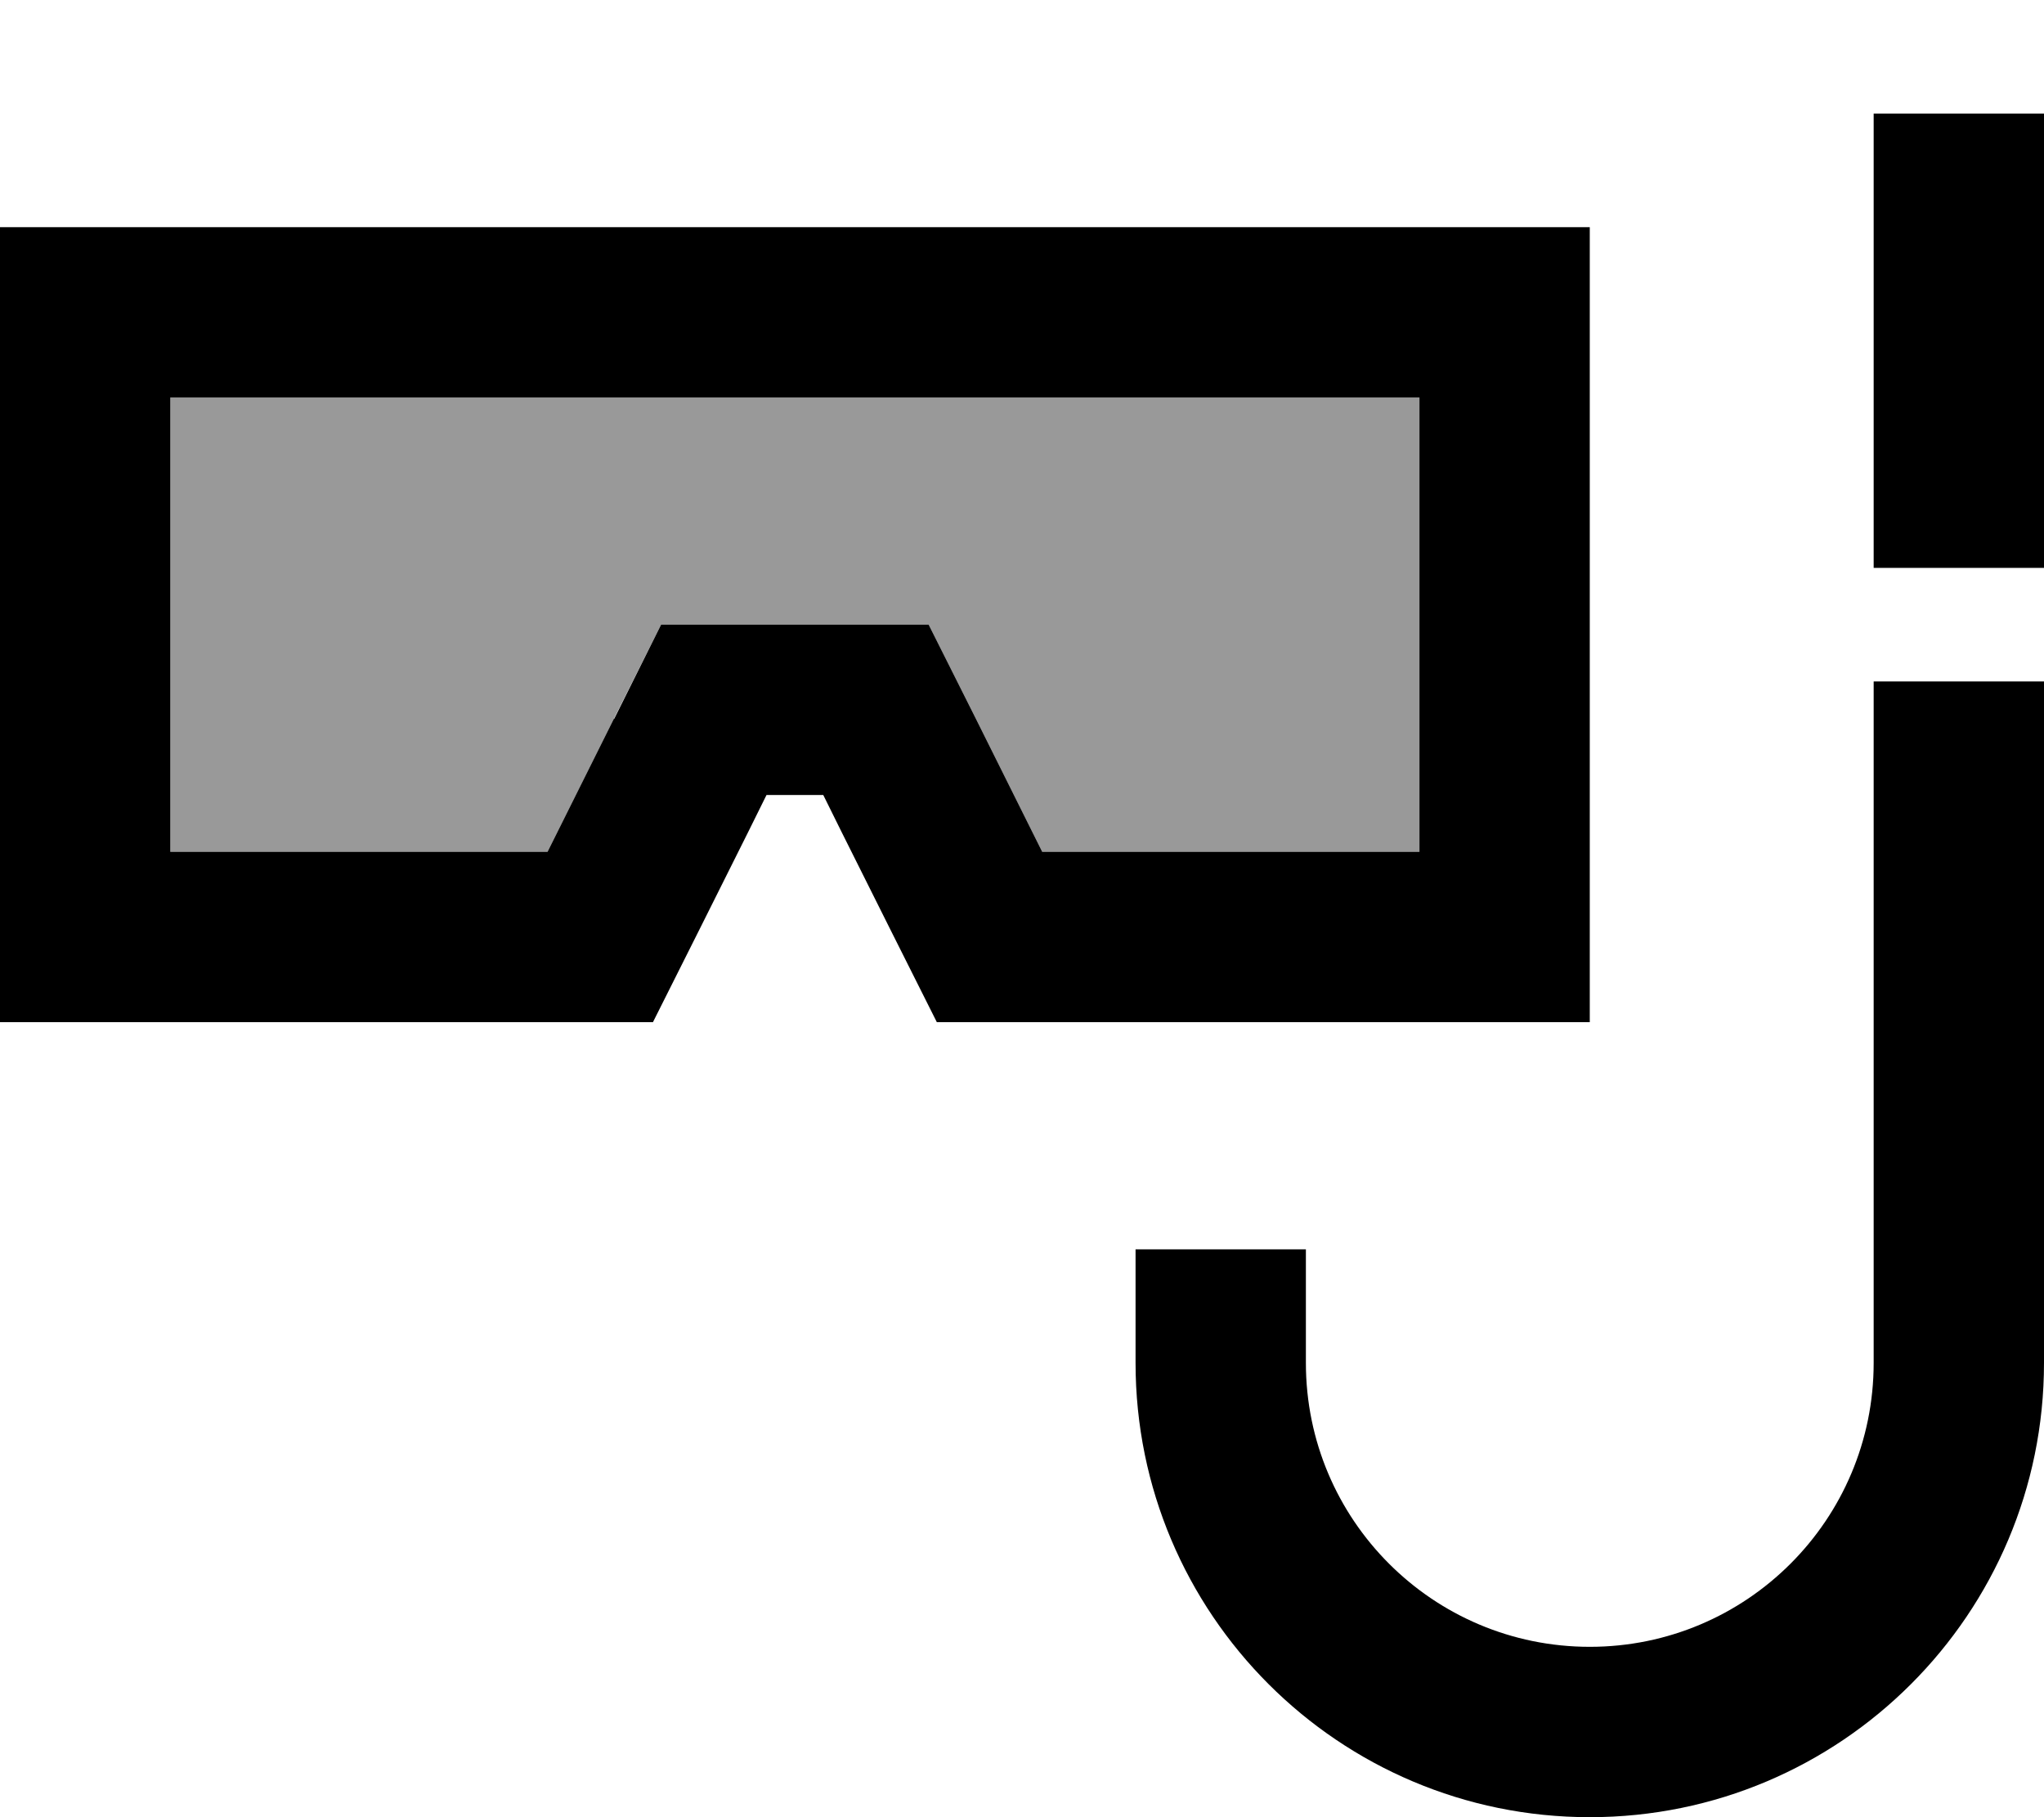 <svg xmlns="http://www.w3.org/2000/svg" viewBox="0 0 576 512"><defs><style>.fa-secondary{opacity:.4}</style></defs><path class="fa-secondary" d="M48 112l0 128 106.3 0 18.7-37.5L186.3 176l29.7 0 16 0 29.7 0 13.3 26.5L293.7 240 400 240l0-128L48 112z"/><path class="fa-primary" d="M448 464c44.2 0 80-35.8 80-80l0-192 48 0 0 192c0 70.7-57.3 128-128 128s-128-57.3-128-128l0-32 48 0 0 32c0 44.2 35.8 80 80 80zM576 160l-48 0 0-128 48 0 0 128zM264 288l-13.2-26.3-13.5-27L232 224l-16 0-5.3 10.7-13.5 27L184 288 48 288 0 288l0-48L0 112 0 64l48 0 352 0 48 0 0 48 0 128 0 48-48 0-136 0zm-90.9-85.5L186.3 176l29.7 0 16 0 29.7 0 13.3 26.5L293.7 240 400 240l0-128L48 112l0 128 106.3 0 18.7-37.5z"/></svg>